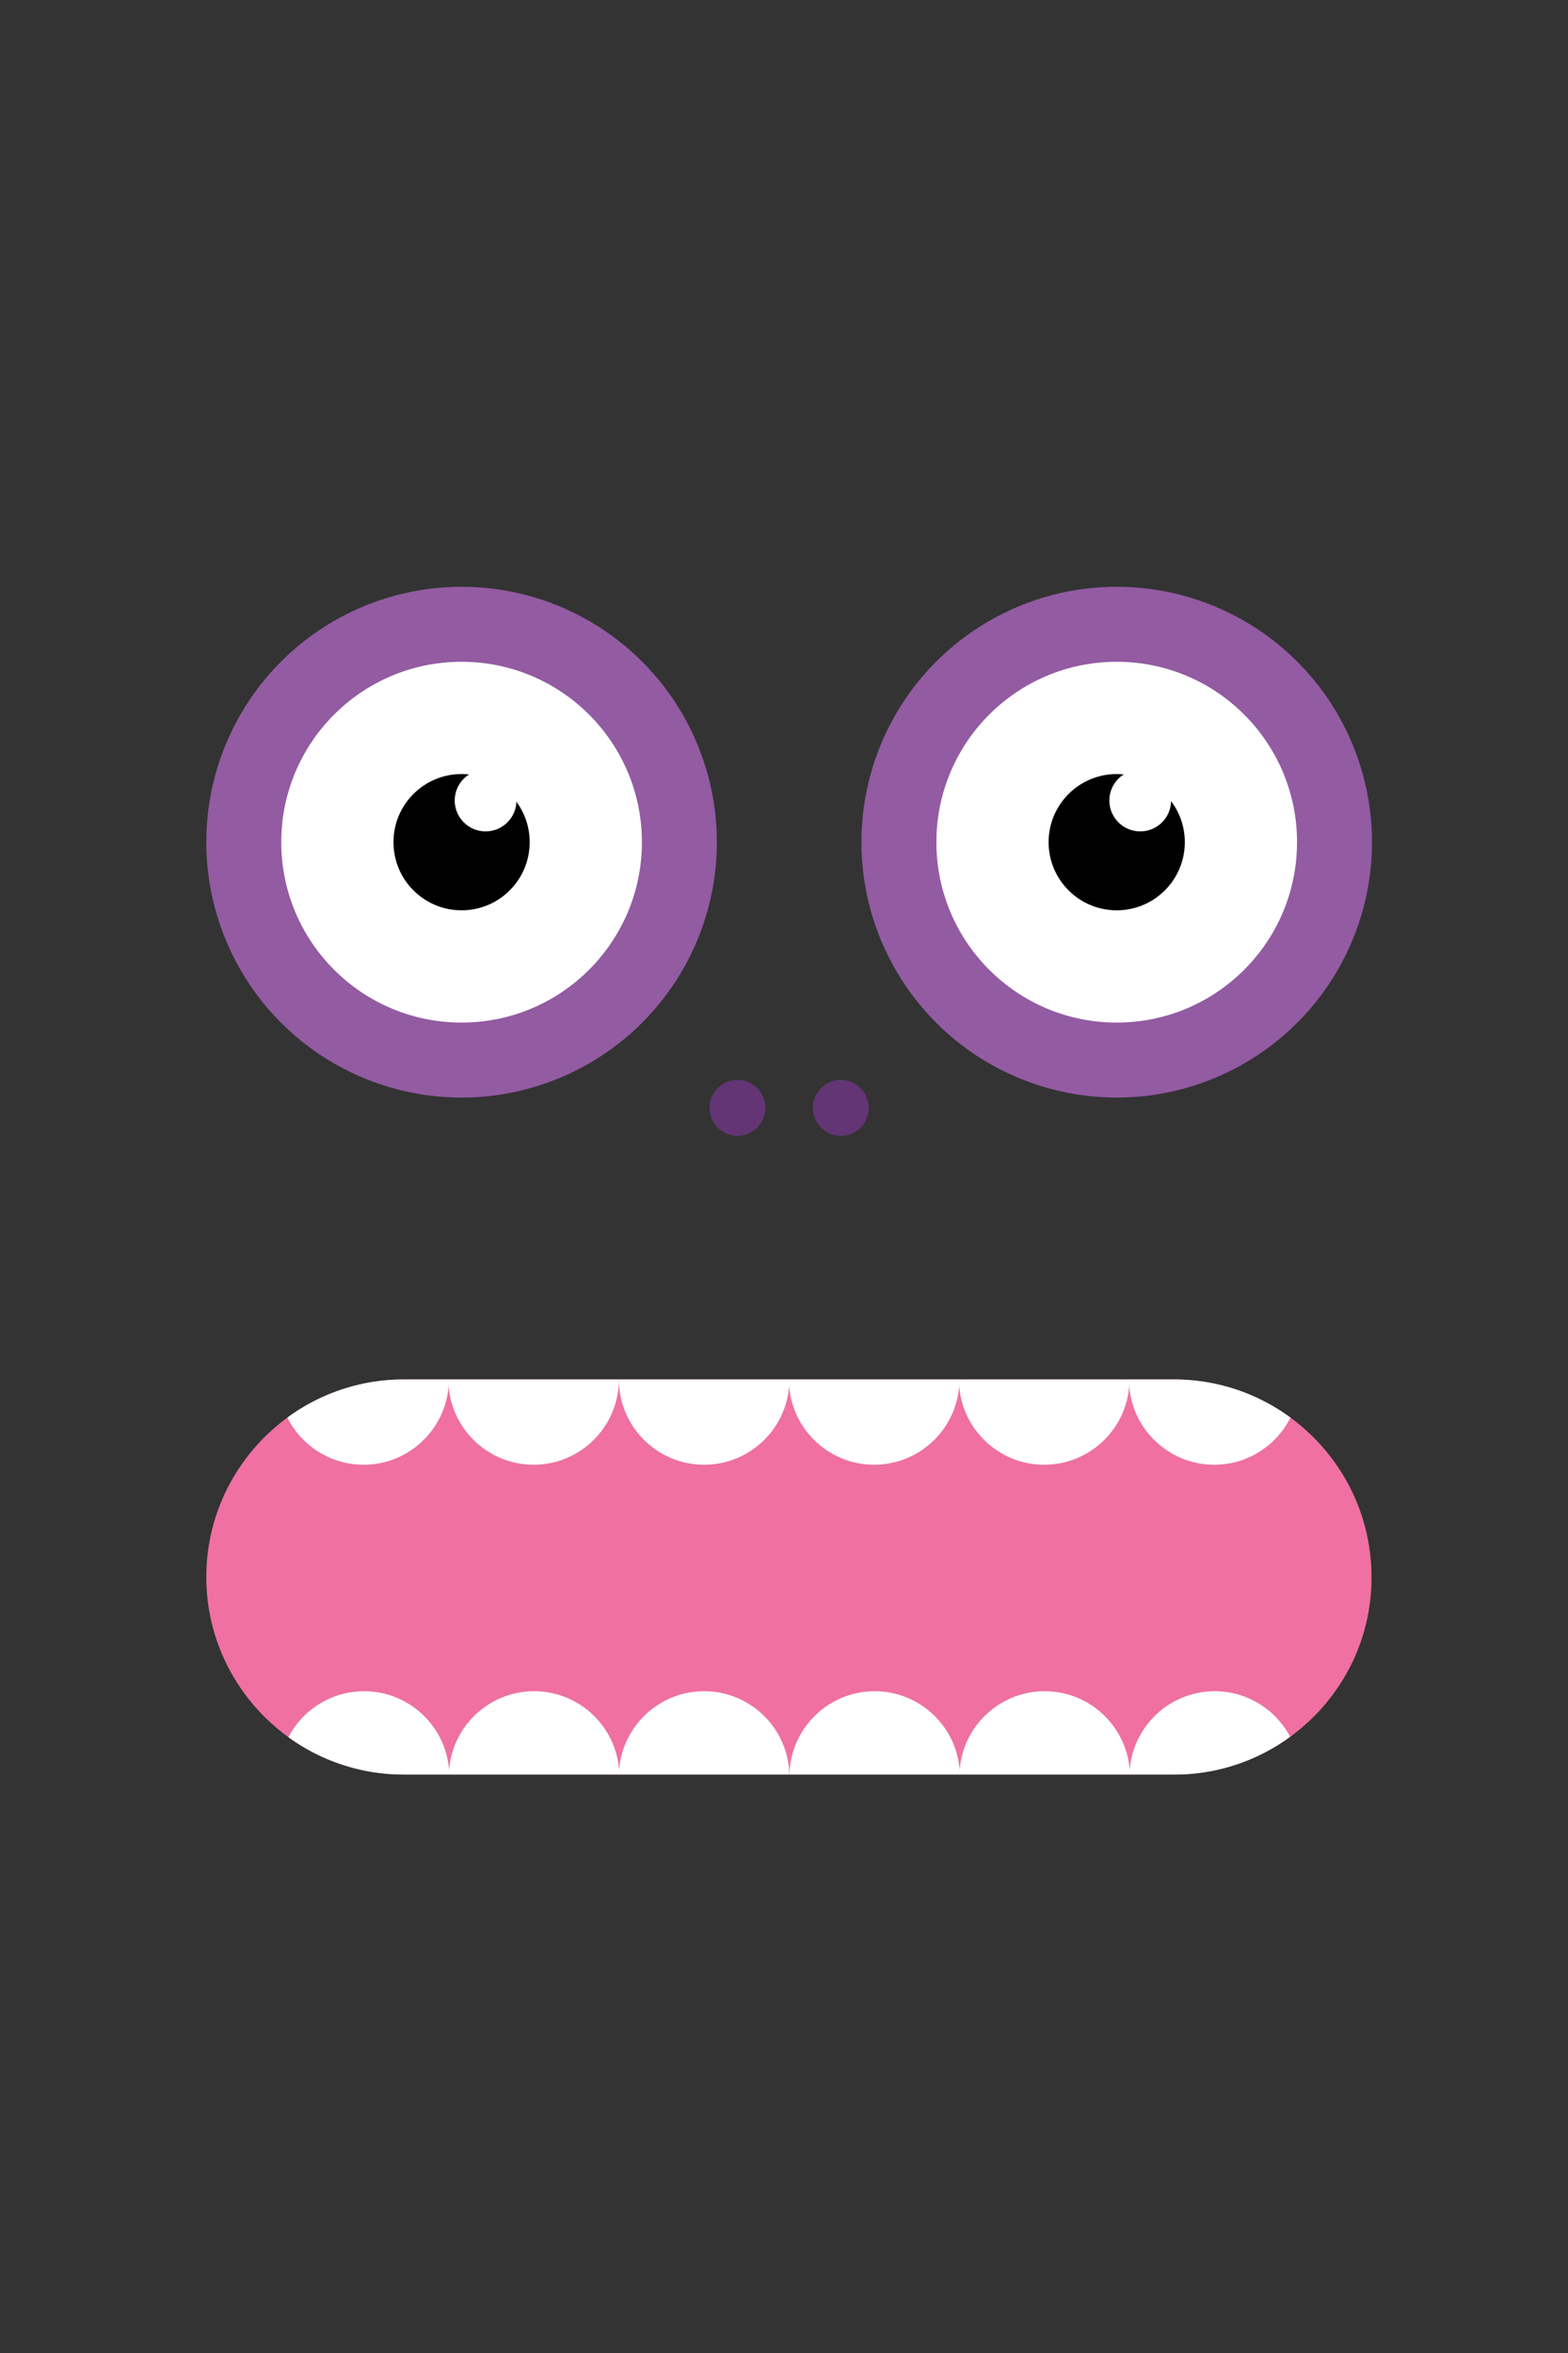 <?xml version="1.0" encoding="utf-8"?>
<!-- Generator: Adobe Illustrator 21.0.0, SVG Export Plug-In . SVG Version: 6.00 Build 0)  -->
<svg version="1.1" id="Calque_1" xmlns="http://www.w3.org/2000/svg" xmlns:xlink="http://www.w3.org/1999/xlink" x="0px" y="0px"
	 width="320px" height="480px" viewBox="0 0 320 480" style="enable-background:new 0 0 320 480;" xml:space="preserve">
<rect x="0" y="0" width="320" height="480" fill="#333333" stroke="none"/>
<style type="text/css">
	.st0{fill:#935BA2;}
	.st1{fill:#FFFFFF;}
	.st2{fill:#EF70A1;}
	.st3{fill:#633575;}
	.st4{clip-path:url(#SVGID_2_);}
</style>
<g id="Calque_1_1_">
</g>
<g id="Mode_Isolation">
	<g>
		<g>
			<circle class="st0" cx="227.9" cy="171.8" r="52.1"/>
			<circle class="st1" cx="227.9" cy="171.8" r="36.8"/>
			<circle cx="227.9" cy="171.8" r="13.9"/>
			<circle class="st1" cx="232.7" cy="163.3" r="6.3"/>
			<circle class="st0" cx="94.2" cy="171.8" r="52.1"/>
			<circle class="st1" cx="94.2" cy="171.8" r="36.8"/>
			<circle cx="94.2" cy="171.8" r="13.9"/>
			<circle class="st1" cx="99.1" cy="163.3" r="6.3"/>
		</g>
		<path class="st2" d="M239.7,362H82.4c-22.2,0-40.3-18.1-40.3-40.3l0,0c0-22.2,18.1-40.3,40.3-40.3h157.2
			c22.2,0,40.3,18.1,40.3,40.3l0,0C280,343.9,261.8,362,239.7,362z"/>
		<g>
			<circle class="st3" cx="150.5" cy="226" r="5.7"/>
			<circle class="st3" cx="171.6" cy="226" r="5.7"/>
		</g>
		<g>
			<g>
				<defs>
					<path id="SVGID_1_" d="M239.7,362H82.4c-22.2,0-40.3-18.1-40.3-40.3l0,0c0-22.2,18.1-40.3,40.3-40.3h157.2
						c22.2,0,40.3,18.1,40.3,40.3l0,0C280,343.9,261.8,362,239.7,362z"/>
				</defs>
				<clipPath id="SVGID_2_">
					<use xlink:href="#SVGID_1_"  style="overflow:visible;"/>
				</clipPath>
				<g class="st4">
					<g>
						<path class="st1" d="M22.2,281.4c0,9.6-7.8,17.4-17.4,17.4s-17.4-7.8-17.4-17.4"/>
						<path class="st1" d="M56.9,281.4c0,9.6-7.8,17.4-17.4,17.4s-17.4-7.8-17.4-17.4"/>
						<path class="st1" d="M91.6,281.4c0,9.6-7.8,17.4-17.4,17.4s-17.4-7.8-17.4-17.4"/>
						<path class="st1" d="M126.3,281.4c0,9.6-7.8,17.4-17.4,17.4s-17.4-7.8-17.4-17.4"/>
						<path class="st1" d="M161.1,281.4c0,9.6-7.8,17.4-17.4,17.4s-17.4-7.8-17.4-17.4"/>
						<path class="st1" d="M195.8,281.4c0,9.6-7.8,17.4-17.4,17.4c-9.6,0-17.4-7.8-17.4-17.4"/>
						<path class="st1" d="M230.5,281.4c0,9.6-7.8,17.4-17.4,17.4s-17.4-7.8-17.4-17.4"/>
						<path class="st1" d="M265.2,281.4c0,9.6-7.8,17.4-17.4,17.4s-17.4-7.8-17.4-17.4"/>
						<path class="st1" d="M300,281.4c0,9.6-7.8,17.4-17.4,17.4s-17.4-7.8-17.4-17.4"/>
						<path class="st1" d="M334.7,281.4c0,9.6-7.8,17.4-17.4,17.4s-17.4-7.8-17.4-17.4"/>
					</g>
					<g>
						<path class="st1" d="M300,362.4c0-9.6,7.8-17.4,17.4-17.4s17.4,7.8,17.4,17.4"/>
						<path class="st1" d="M265.2,362.4c0-9.6,7.8-17.4,17.4-17.4s17.4,7.8,17.4,17.4"/>
						<path class="st1" d="M230.5,362.4c0-9.6,7.8-17.4,17.4-17.4c9.6,0,17.4,7.8,17.4,17.4"/>
						<path class="st1" d="M195.8,362.4c0-9.6,7.8-17.4,17.4-17.4s17.4,7.8,17.4,17.4"/>
						<path class="st1" d="M161.1,362.4c0-9.6,7.8-17.4,17.4-17.4s17.4,7.8,17.4,17.4"/>
						<path class="st1" d="M126.3,362.4c0-9.6,7.8-17.4,17.4-17.4s17.4,7.8,17.4,17.4"/>
						<path class="st1" d="M91.6,362.4c0-9.6,7.8-17.4,17.4-17.4s17.4,7.8,17.4,17.4"/>
						<path class="st1" d="M56.9,362.4c0-9.6,7.8-17.4,17.4-17.4s17.4,7.8,17.4,17.4"/>
						<path class="st1" d="M22.2,362.4c0-9.6,7.8-17.4,17.4-17.4S57,352.8,57,362.4"/>
						<path class="st1" d="M-12.6,362.4c0-9.6,7.8-17.4,17.4-17.4s17.4,7.8,17.4,17.4"/>
					</g>
				</g>
			</g>
		</g>
	</g>
</g>
</svg>
